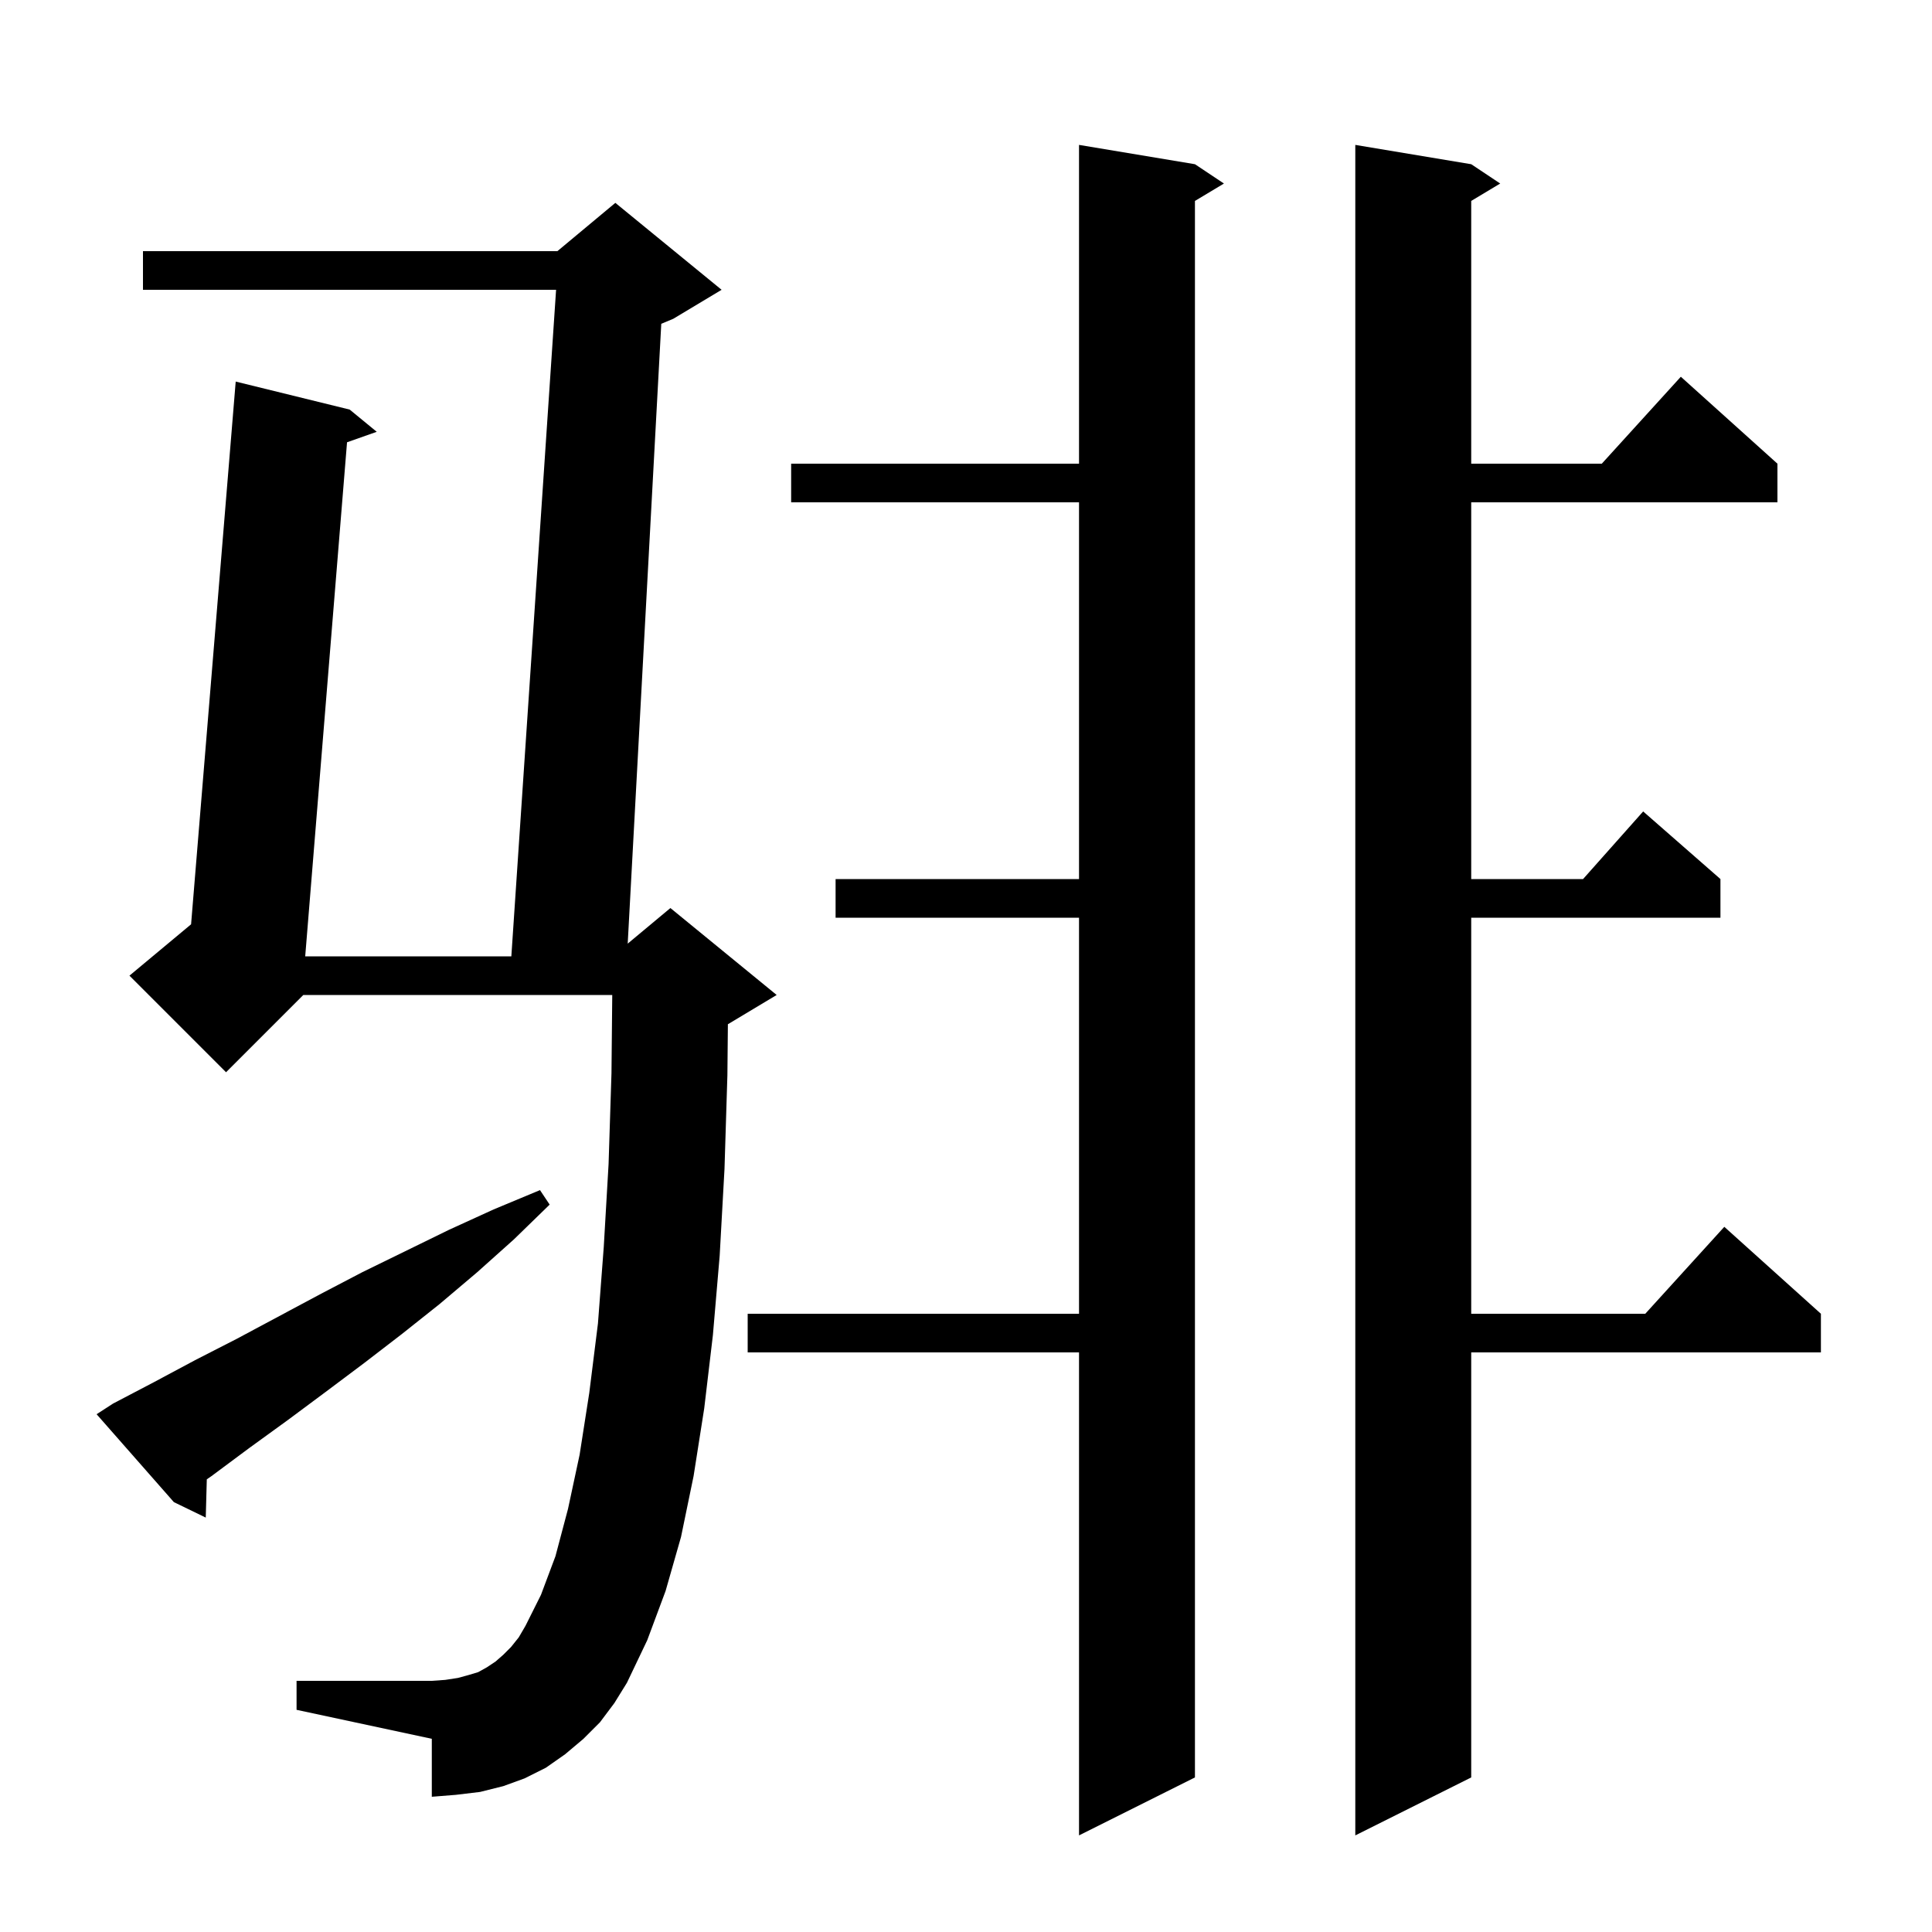 <svg xmlns="http://www.w3.org/2000/svg" xmlns:xlink="http://www.w3.org/1999/xlink" version="1.1" baseProfile="full" viewBox="0 0 200 200" width="200" height="200">
<g fill="black">
<path d="M 152.3 17.0 L 155.3 19.0 L 152.3 20.8 L 152.3 48.0 L 165.818 48.0 L 174.0 39.0 L 184.0 48.0 L 184.0 52.0 L 152.3 52.0 L 152.3 91.0 L 163.878 91.0 L 170.1 84.0 L 178.1 91.0 L 178.1 95.0 L 152.3 95.0 L 152.3 136.0 L 170.318 136.0 L 178.5 127.0 L 188.5 136.0 L 188.5 140.0 L 152.3 140.0 L 152.3 184.0 L 140.3 190.0 L 140.3 15.0 Z M 123.7 17.0 L 126.7 19.0 L 123.7 20.8 L 123.7 184.0 L 111.7 190.0 L 111.7 140.0 L 77.4 140.0 L 77.4 136.0 L 111.7 136.0 L 111.7 95.0 L 86.5 95.0 L 86.5 91.0 L 111.7 91.0 L 111.7 52.0 L 81.9 52.0 L 81.9 48.0 L 111.7 48.0 L 111.7 15.0 Z M 62.1 178.3 L 60.4 180.0 L 58.5 181.6 L 56.5 183.0 L 54.3 184.1 L 52.1 184.9 L 49.7 185.5 L 47.2 185.8 L 44.7 186.0 L 44.7 180.0 L 30.7 177.0 L 30.7 174.0 L 44.7 174.0 L 46.1 173.9 L 47.4 173.7 L 48.5 173.4 L 49.5 173.1 L 50.4 172.6 L 51.3 172.0 L 52.1 171.3 L 52.9 170.5 L 53.7 169.5 L 54.4 168.3 L 56.0 165.1 L 57.5 161.1 L 58.8 156.2 L 60.0 150.6 L 61.0 144.2 L 61.9 137.0 L 62.5 129.1 L 63.0 120.5 L 63.3 111.1 L 63.38 103.0 L 31.4 103.0 L 23.4 111.0 L 13.4 101.0 L 19.781 95.682 L 24.4 39.5 L 36.2 42.4 L 39.0 44.7 L 35.925 45.785 L 31.595 99.0 L 52.934 99.0 L 57.566 30.0 L 14.8 30.0 L 14.8 26.0 L 57.7 26.0 L 63.7 21.0 L 74.7 30.0 L 69.7 33.0 L 68.455 33.519 L 64.98 97.684 L 69.4 94.0 L 80.4 103.0 L 75.4 106.0 L 75.351 106.02 L 75.3 111.3 L 75.0 121.0 L 74.5 130.0 L 73.8 138.2 L 72.9 145.8 L 71.8 152.8 L 70.5 159.1 L 68.9 164.7 L 67.0 169.8 L 64.9 174.2 L 63.6 176.3 Z M 11.7 145.3 L 15.9 143.1 L 20.2 140.8 L 24.5 138.6 L 33.1 134.0 L 37.5 131.7 L 46.5 127.3 L 51.1 125.2 L 55.9 123.2 L 56.9 124.7 L 53.2 128.3 L 49.4 131.7 L 45.5 135.0 L 41.6 138.1 L 37.7 141.1 L 33.7 144.1 L 29.8 147.0 L 25.8 149.9 L 21.9 152.8 L 21.408 153.14 L 21.3 157.1 L 18.0 155.5 L 10.0 146.4 Z " />
</g>
</svg>
